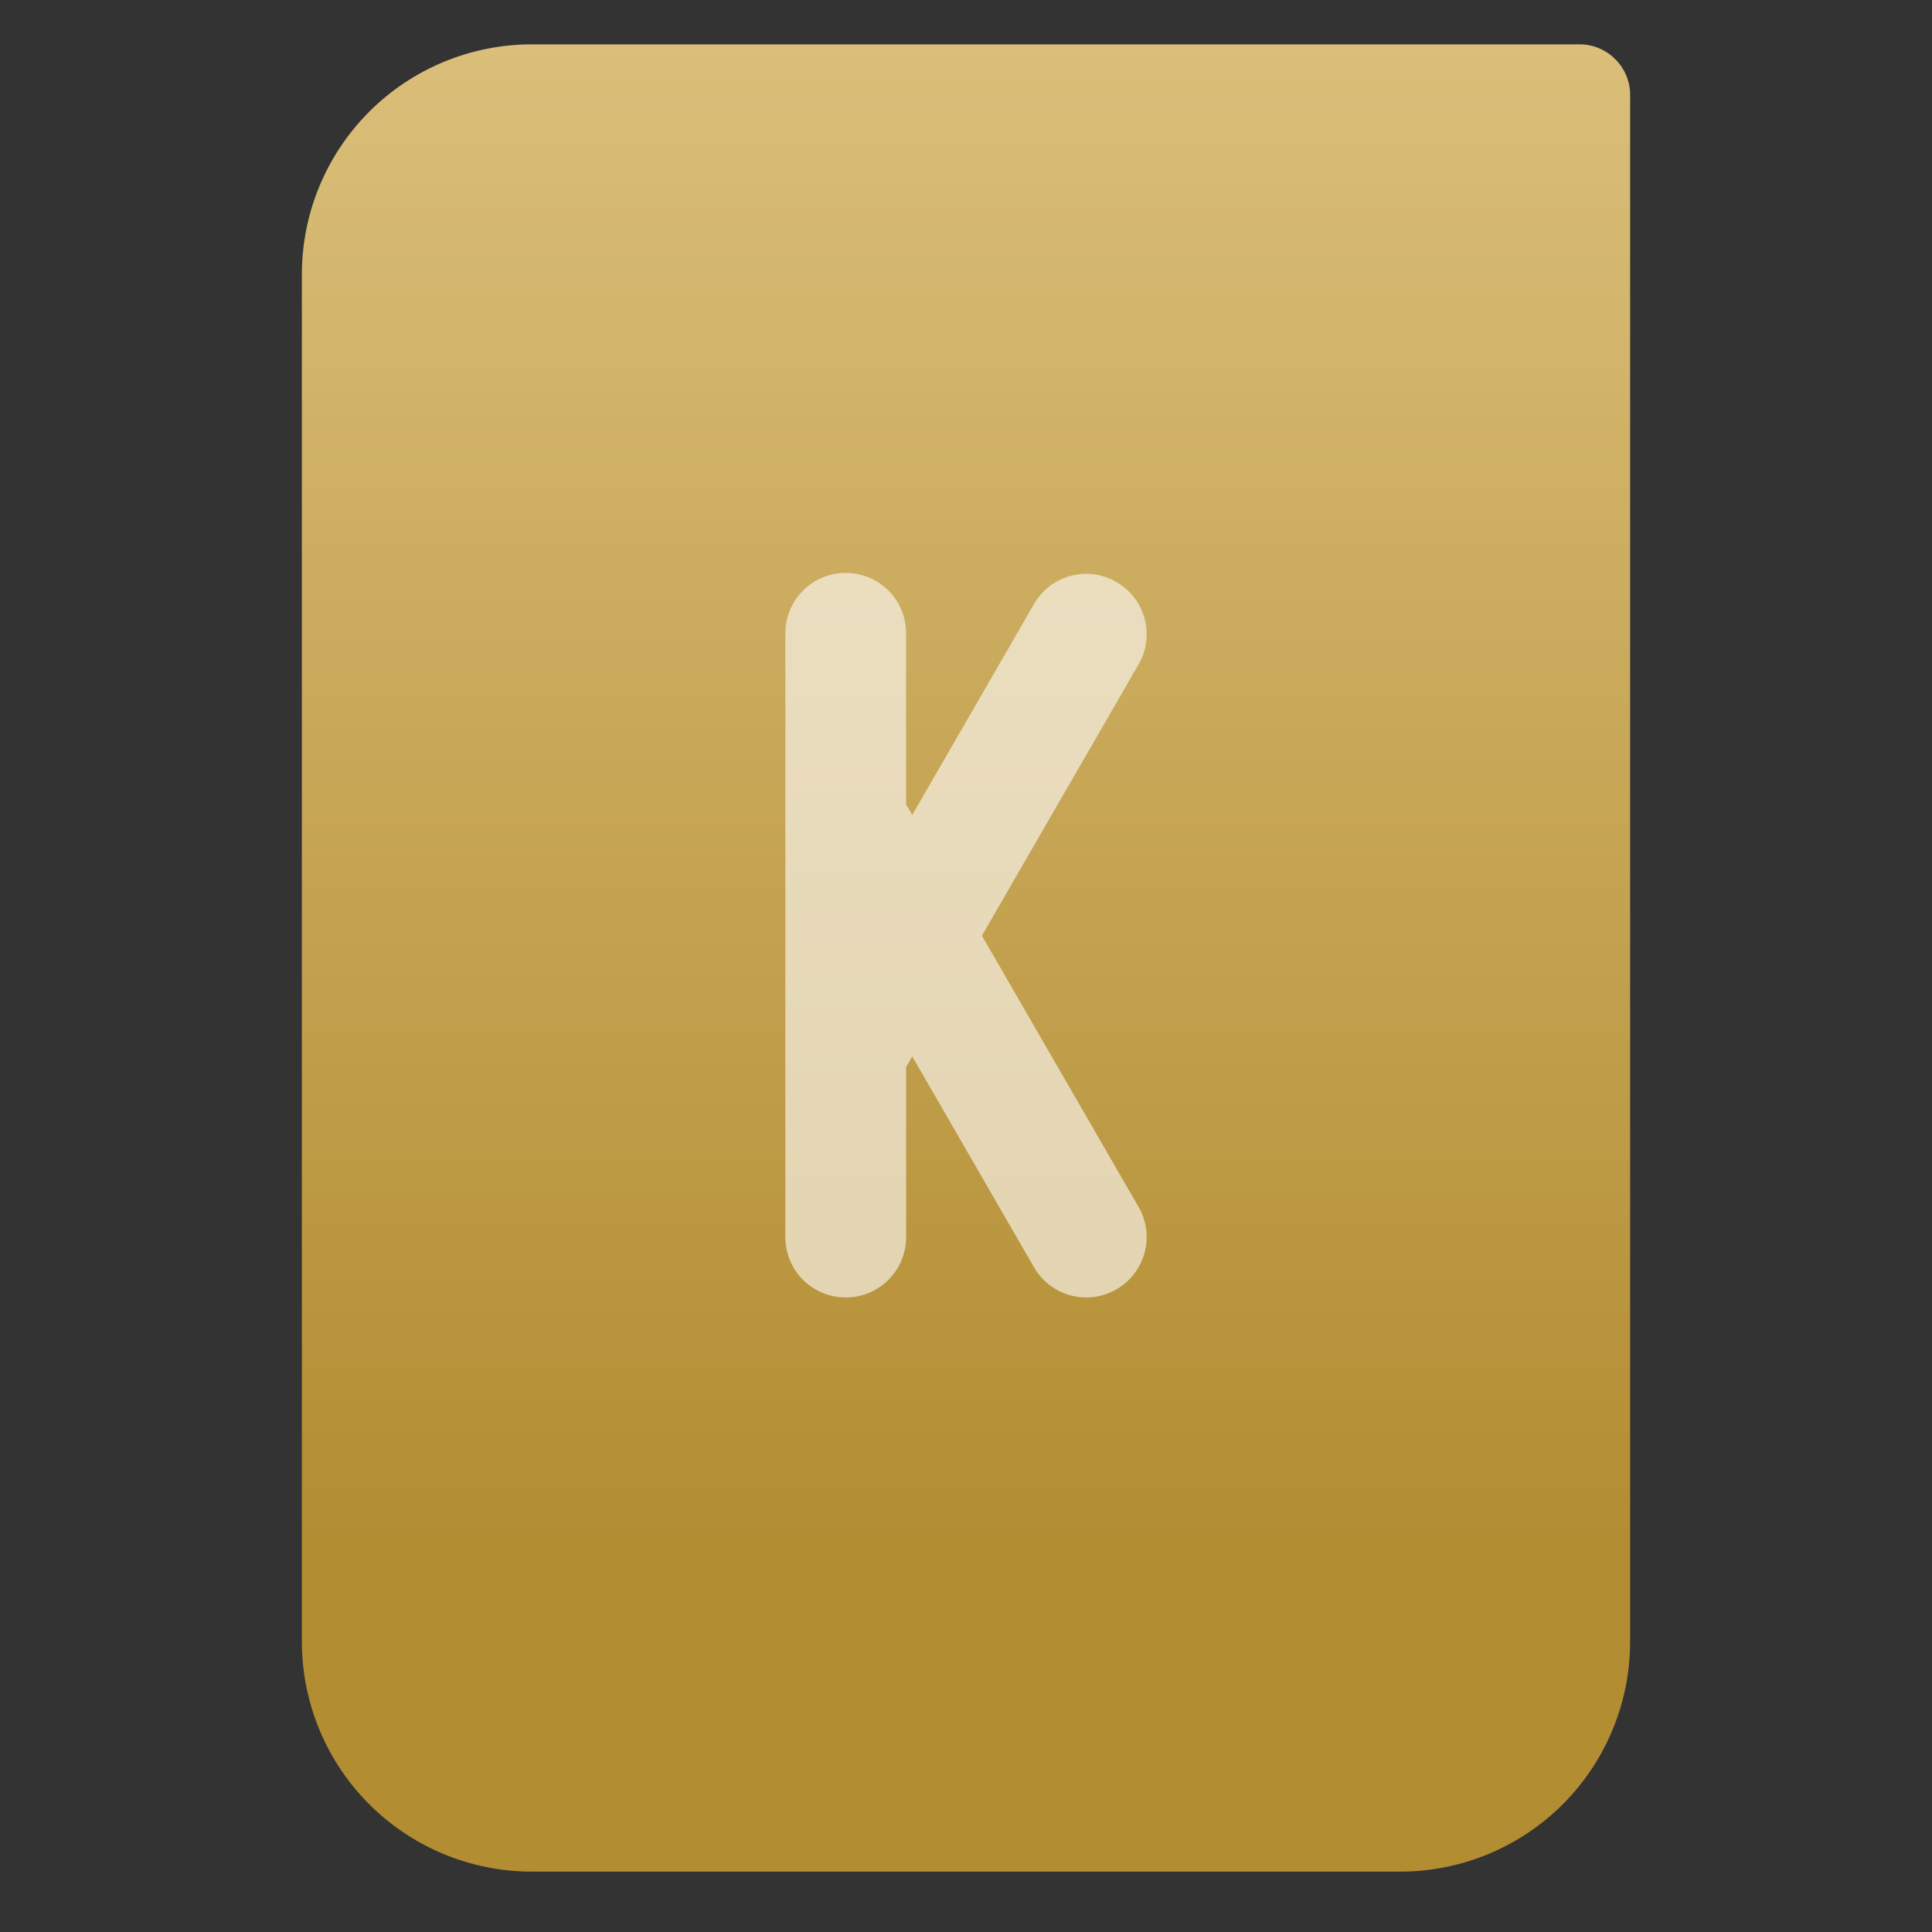 <svg style="clip-rule:evenodd;fill-rule:evenodd;stroke-linejoin:round;stroke-miterlimit:2" viewBox="0 0 64 64" xmlns="http://www.w3.org/2000/svg">
 <rect x="0" y="0" width="64" height="64" fill="#333333" stroke="none"/>
 <path d="m54 3.146c0-0.926-0.751-1.677-1.677-1.677h-34.705c-2.02 0-3.958 0.803-5.387 2.231-1.428 1.429-2.231 3.367-2.231 5.387v45.295c0 2.02 0.803 3.958 2.231 5.387 1.429 1.428 3.367 2.231 5.387 2.231h28.764c2.02 0 3.958-0.803 5.387-2.231 1.428-1.429 2.231-3.367 2.231-5.387v-51.236z" style="fill:url(#_Linear1)"/>
 <path d="m28.016 18.98c-1.108 0-2 0.892-2 2v20c0 1.108 0.892 2 2 2s2-0.892 2-2v-5.633l0.203-0.353 4.033 6.984c0.554 0.96 1.771 1.287 2.73 0.733 0.96-0.554 1.287-1.773 0.733-2.733l-5.188-8.982 5.188-8.985c0.554-0.959 0.227-2.178-0.733-2.732-0.959-0.554-2.176-0.227-2.73 0.732l-4.033 6.985-0.203-0.352v-5.664c0-1.108-0.892-2-2-2z" style="fill-opacity:.6;fill-rule:nonzero;fill:#fff"/>
 <defs>
  <linearGradient id="_Linear1" x2="1" gradientTransform="matrix(3.03829e-15,-49.619,49.619,3.03829e-15,177.88,51.088)" gradientUnits="userSpaceOnUse">
   <stop style="stop-color:#b38d32" offset="0"/>
   <stop style="stop-color:#dabe79" offset="1"/>
  </linearGradient>
 </defs>
</svg>
